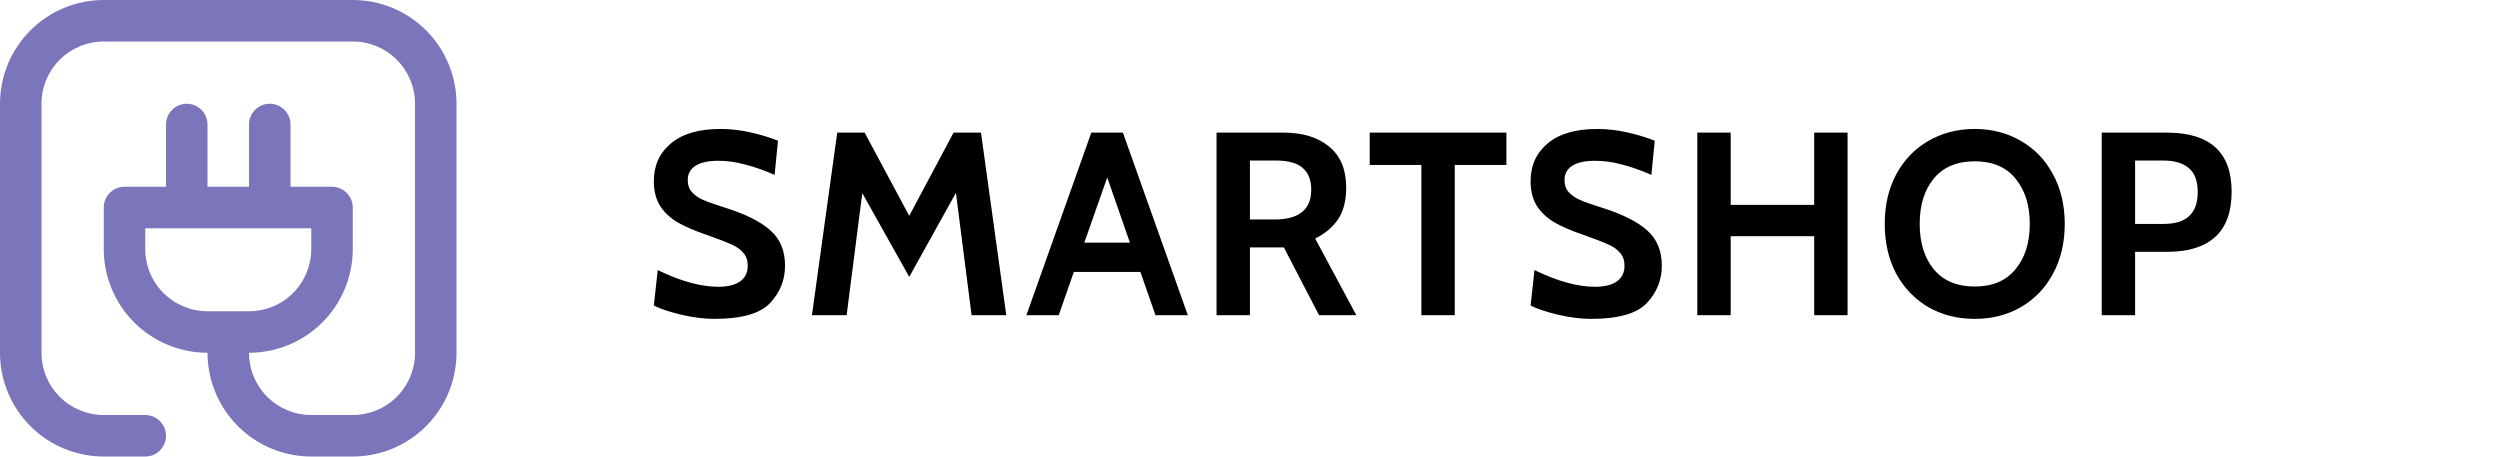 <svg width="230" height="42" viewBox="0 0 230 42" fill="none" xmlns="http://www.w3.org/2000/svg">
<path d="M65.72 29.336C64.776 29.336 63.76 29.208 62.672 28.952C61.6 28.696 60.76 28.416 60.152 28.112L60.512 24.848C62.624 25.872 64.48 26.384 66.08 26.384C66.928 26.384 67.592 26.224 68.072 25.904C68.552 25.568 68.792 25.08 68.792 24.44C68.792 23.96 68.656 23.568 68.384 23.264C68.128 22.944 67.752 22.68 67.256 22.472C66.76 22.248 65.968 21.944 64.88 21.56C63.856 21.208 63.008 20.84 62.336 20.456C61.664 20.056 61.128 19.552 60.728 18.944C60.344 18.32 60.152 17.56 60.152 16.664C60.152 15.224 60.68 14.064 61.736 13.184C62.792 12.304 64.304 11.864 66.272 11.864C67.2 11.864 68.12 11.968 69.032 12.176C69.96 12.384 70.808 12.64 71.576 12.944L71.264 16.088C70.272 15.656 69.36 15.336 68.528 15.128C67.712 14.904 66.896 14.792 66.08 14.792C65.168 14.792 64.472 14.944 63.992 15.248C63.512 15.552 63.272 15.992 63.272 16.568C63.272 17.016 63.4 17.384 63.656 17.672C63.912 17.96 64.256 18.2 64.688 18.392C65.136 18.584 65.792 18.816 66.656 19.088C68.592 19.696 70 20.4 70.88 21.2C71.776 21.984 72.224 23.064 72.224 24.44C72.224 25.752 71.768 26.896 70.856 27.872C69.944 28.848 68.232 29.336 65.72 29.336ZM89.386 29L87.946 17.744L83.65 25.472L79.33 17.768L77.89 29H74.698L77.026 12.2H79.546L83.65 19.856L87.73 12.2H90.25L92.578 29H89.386ZM104.914 25.016H98.794L97.402 29H94.426L100.402 12.2H103.306L109.282 29H106.306L104.914 25.016ZM103.954 22.328L101.866 16.328L99.754 22.328H103.954ZM111.922 12.2H118.066C119.858 12.2 121.266 12.632 122.29 13.496C123.33 14.344 123.85 15.608 123.85 17.288C123.85 18.456 123.602 19.416 123.106 20.168C122.61 20.904 121.906 21.496 120.994 21.944L124.786 29H121.354L118.114 22.76H117.994H114.994V29H111.922V12.2ZM117.25 20.192C119.506 20.192 120.634 19.28 120.634 17.456C120.634 16.576 120.378 15.912 119.866 15.464C119.354 15 118.522 14.768 117.37 14.768H114.994V20.192H117.25ZM130.765 15.176H126.013V12.2H138.589V15.176H133.837V29H130.765V15.176ZM146.382 29.336C145.438 29.336 144.422 29.208 143.334 28.952C142.262 28.696 141.422 28.416 140.814 28.112L141.174 24.848C143.286 25.872 145.142 26.384 146.742 26.384C147.59 26.384 148.254 26.224 148.734 25.904C149.214 25.568 149.454 25.08 149.454 24.44C149.454 23.96 149.318 23.568 149.046 23.264C148.79 22.944 148.414 22.68 147.918 22.472C147.422 22.248 146.63 21.944 145.542 21.56C144.518 21.208 143.67 20.84 142.998 20.456C142.326 20.056 141.79 19.552 141.39 18.944C141.006 18.32 140.814 17.56 140.814 16.664C140.814 15.224 141.342 14.064 142.398 13.184C143.454 12.304 144.966 11.864 146.934 11.864C147.862 11.864 148.782 11.968 149.694 12.176C150.622 12.384 151.47 12.64 152.238 12.944L151.926 16.088C150.934 15.656 150.022 15.336 149.19 15.128C148.374 14.904 147.558 14.792 146.742 14.792C145.83 14.792 145.134 14.944 144.654 15.248C144.174 15.552 143.934 15.992 143.934 16.568C143.934 17.016 144.062 17.384 144.318 17.672C144.574 17.96 144.918 18.2 145.35 18.392C145.798 18.584 146.454 18.816 147.318 19.088C149.254 19.696 150.662 20.4 151.542 21.2C152.438 21.984 152.886 23.064 152.886 24.44C152.886 25.752 152.43 26.896 151.518 27.872C150.606 28.848 148.894 29.336 146.382 29.336ZM156.152 12.2H159.224V18.848H166.904V12.2H169.976V29H166.904V21.728H159.224V29H156.152V12.2ZM181.676 29.336C180.092 29.336 178.668 28.976 177.404 28.256C176.156 27.52 175.172 26.496 174.452 25.184C173.748 23.856 173.396 22.328 173.396 20.6C173.396 18.872 173.748 17.352 174.452 16.04C175.172 14.712 176.156 13.688 177.404 12.968C178.668 12.232 180.092 11.864 181.676 11.864C183.26 11.864 184.676 12.232 185.924 12.968C187.188 13.688 188.172 14.712 188.876 16.04C189.596 17.352 189.956 18.872 189.956 20.6C189.956 22.328 189.596 23.856 188.876 25.184C188.172 26.496 187.188 27.52 185.924 28.256C184.676 28.976 183.26 29.336 181.676 29.336ZM181.676 26.36C183.308 26.36 184.556 25.832 185.42 24.776C186.3 23.72 186.74 22.328 186.74 20.6C186.74 18.872 186.3 17.48 185.42 16.424C184.556 15.368 183.308 14.84 181.676 14.84C180.044 14.84 178.788 15.368 177.908 16.424C177.044 17.48 176.612 18.872 176.612 20.6C176.612 22.328 177.044 23.72 177.908 24.776C178.788 25.832 180.044 26.36 181.676 26.36ZM193.358 12.2H199.334C203.318 12.2 205.31 14.008 205.31 17.624C205.31 19.496 204.806 20.888 203.798 21.8C202.79 22.712 201.326 23.168 199.406 23.168H196.43V29H193.358V12.2ZM199.046 20.6C200.102 20.6 200.886 20.36 201.398 19.88C201.926 19.4 202.19 18.664 202.19 17.672C202.19 16.68 201.926 15.952 201.398 15.488C200.87 15.008 200.062 14.768 198.974 14.768H196.43V20.6H199.046Z" fill="black"/>
<path d="M42 9.545C42 7.014 40.994 4.586 39.204 2.796C37.414 1.006 34.986 0 32.455 0H9.545C7.014 0 4.586 1.006 2.796 2.796C1.006 4.586 0 7.014 0 9.545V32.455C0 34.986 1.006 37.414 2.796 39.204C4.586 40.994 7.014 42 9.545 42H13.364C13.87 42 14.355 41.799 14.714 41.441C15.072 41.083 15.273 40.597 15.273 40.091C15.273 39.585 15.072 39.099 14.714 38.741C14.355 38.383 13.87 38.182 13.364 38.182H9.545C8.026 38.182 6.57 37.578 5.496 36.504C4.422 35.43 3.818 33.974 3.818 32.455V9.545C3.818 8.026 4.422 6.57 5.496 5.496C6.57 4.422 8.026 3.818 9.545 3.818H32.455C33.974 3.818 35.43 4.422 36.504 5.496C37.578 6.57 38.182 8.026 38.182 9.545V32.455C38.182 33.974 37.578 35.43 36.504 36.504C35.43 37.578 33.974 38.182 32.455 38.182H28.636C27.117 38.182 25.661 37.578 24.587 36.504C23.512 35.43 22.909 33.974 22.909 32.455C25.441 32.455 27.869 31.449 29.659 29.659C31.449 27.869 32.455 25.441 32.455 22.909V19.091C32.455 18.585 32.253 18.099 31.895 17.741C31.537 17.383 31.052 17.182 30.546 17.182H26.727V11.454C26.727 10.948 26.526 10.463 26.168 10.105C25.81 9.747 25.325 9.545 24.818 9.545C24.312 9.545 23.826 9.747 23.468 10.105C23.11 10.463 22.909 10.948 22.909 11.454V17.182H19.091V11.454C19.091 10.948 18.89 10.463 18.532 10.105C18.174 9.747 17.688 9.545 17.182 9.545C16.675 9.545 16.19 9.747 15.832 10.105C15.474 10.463 15.273 10.948 15.273 11.454V17.182H11.454C10.948 17.182 10.463 17.383 10.105 17.741C9.747 18.099 9.545 18.585 9.545 19.091V22.909C9.545 25.441 10.551 27.869 12.341 29.659C14.131 31.449 16.559 32.455 19.091 32.455C19.091 34.986 20.097 37.414 21.887 39.204C23.677 40.994 26.105 42 28.636 42H32.455C34.986 42 37.414 40.994 39.204 39.204C40.994 37.414 42 34.986 42 32.455V9.545ZM13.364 22.909V21H28.636V22.909C28.636 24.428 28.033 25.885 26.959 26.959C25.885 28.033 24.428 28.636 22.909 28.636H19.091C17.572 28.636 16.115 28.033 15.041 26.959C13.967 25.885 13.364 24.428 13.364 22.909Z" fill="#7B76BB"/>
</svg>
